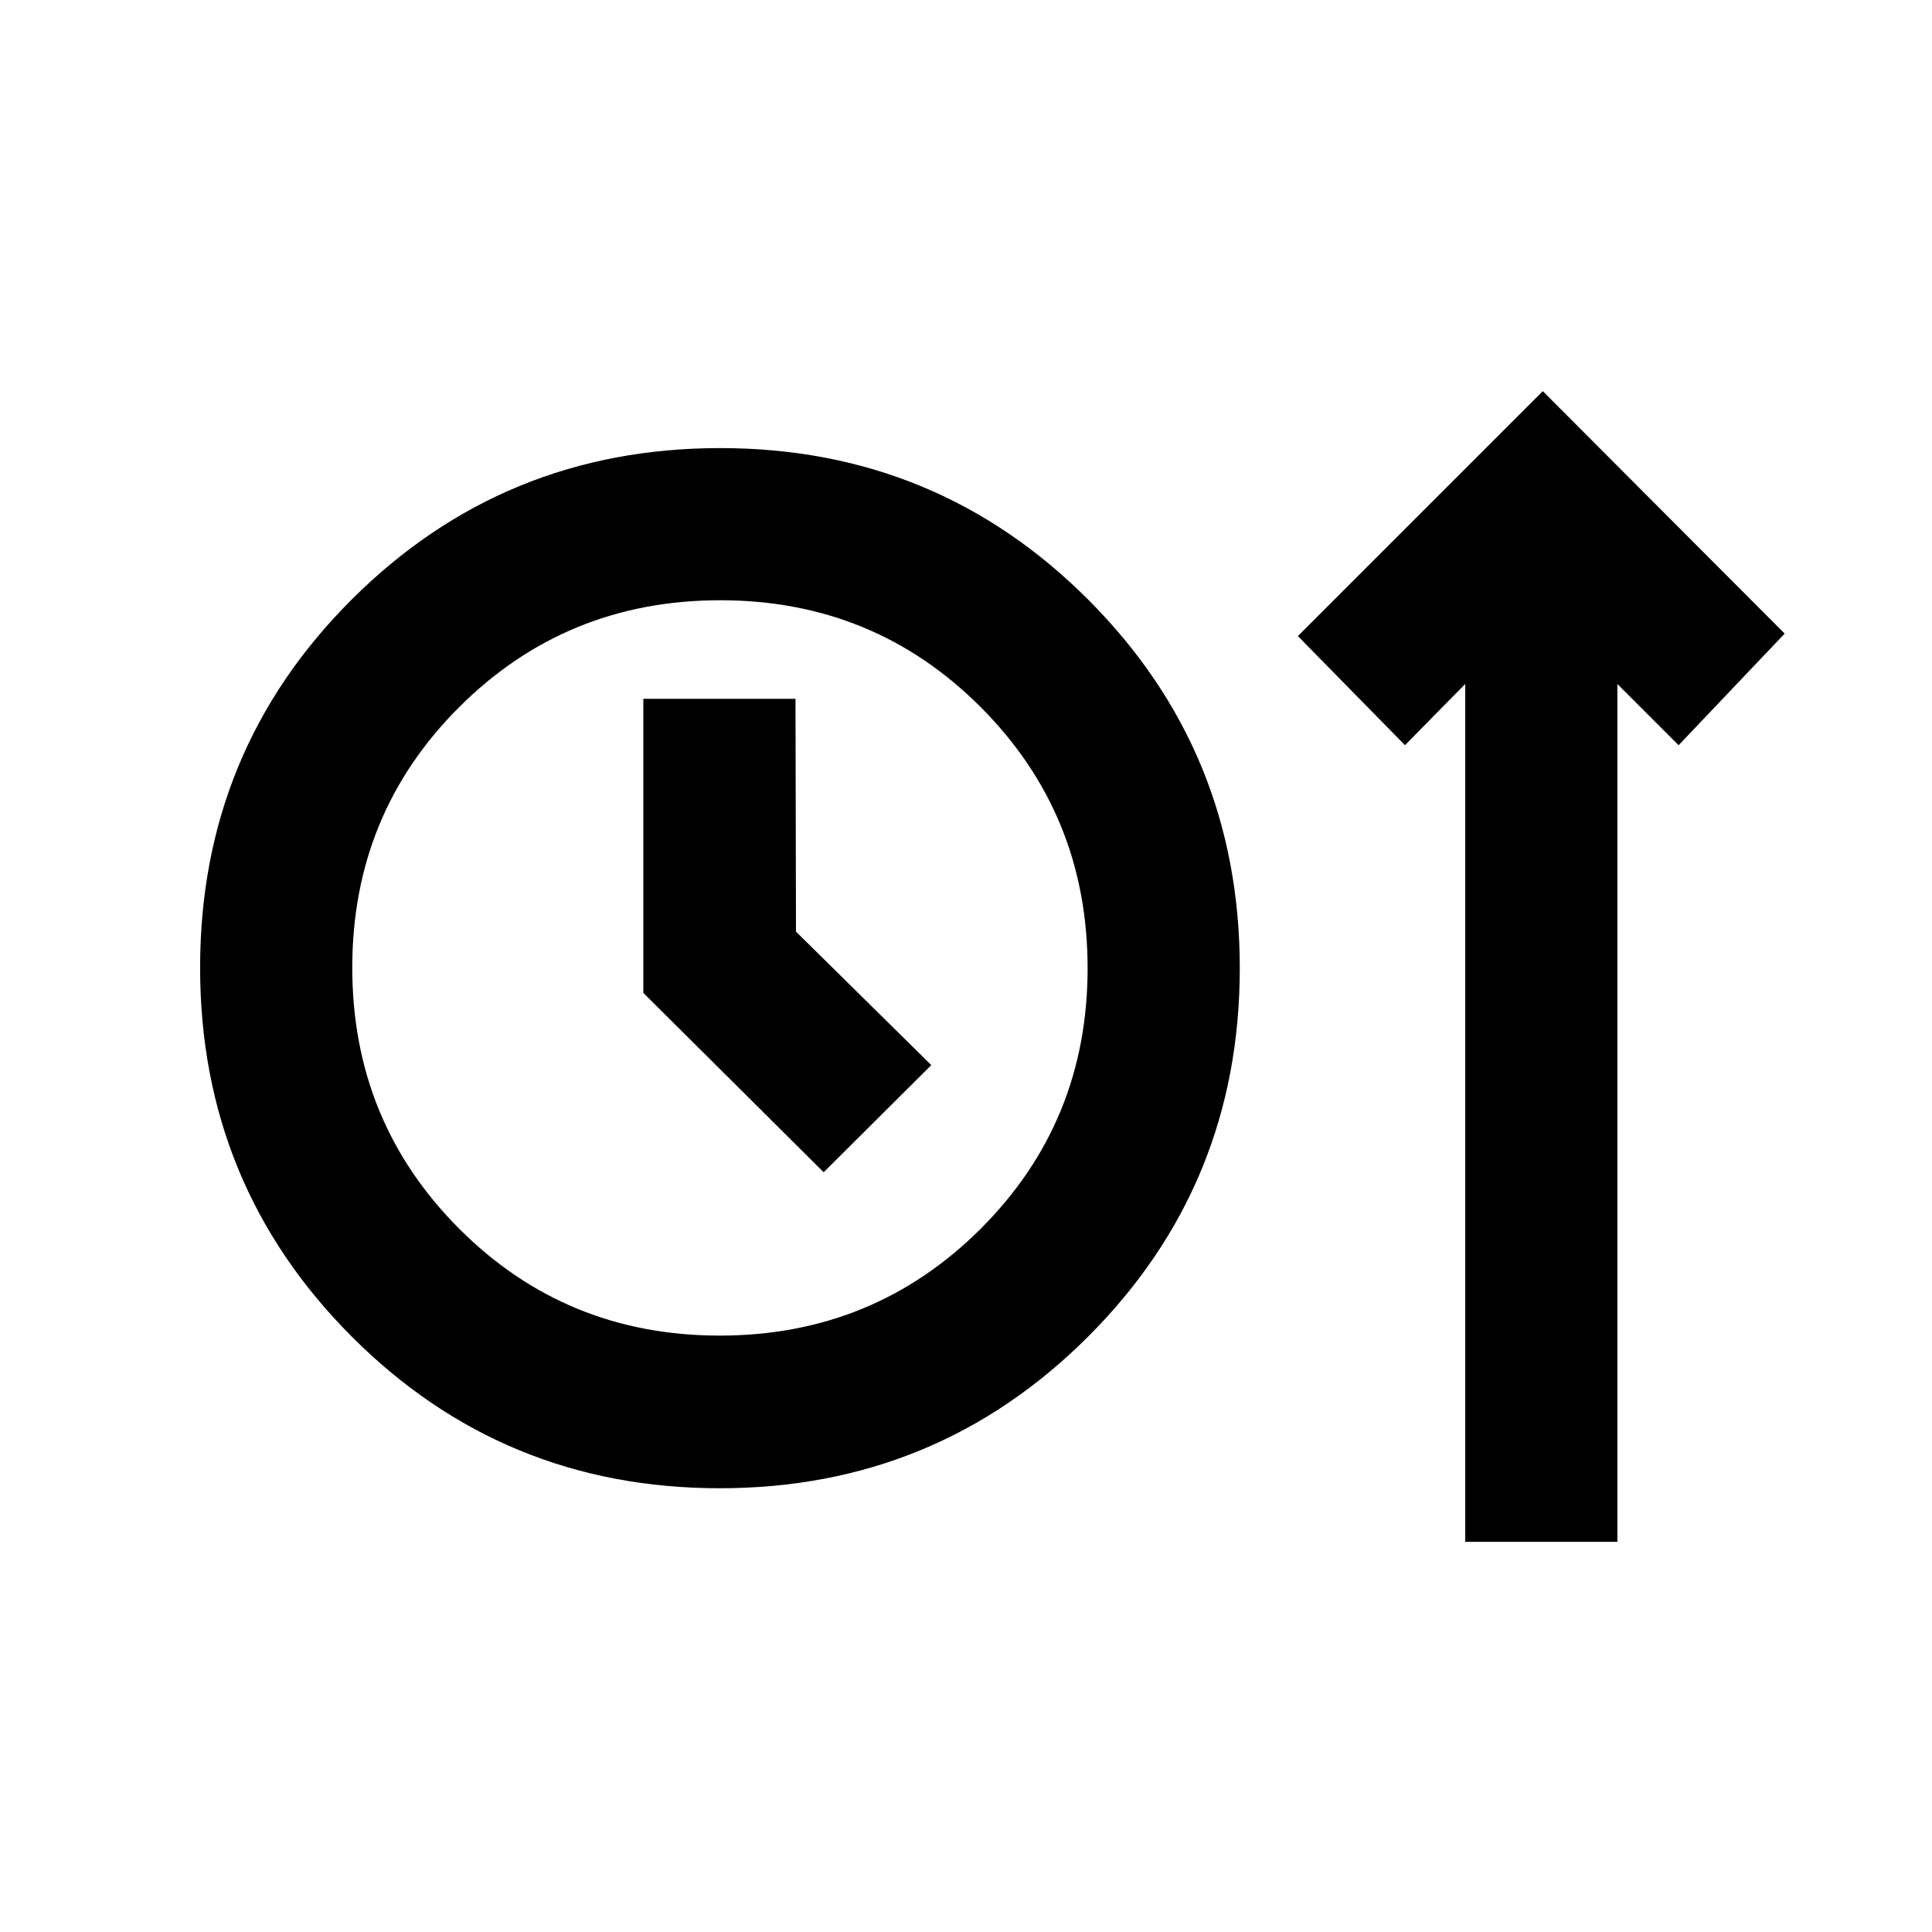 <svg xmlns="http://www.w3.org/2000/svg" height="20" viewBox="0 -960 960 960" width="20"><path d="M357.62-220.5q-107.67 0-182.93-75.45-75.26-75.44-75.26-183.23 0-107.78 75.38-182.97 75.37-75.2 183.05-75.2 107.67 0 182.93 75.38 75.25 75.37 75.25 183.04 0 107.78-75.37 183.1-75.37 75.33-183.05 75.33Zm370.45 26.63v-426.28l-29.94 30.43-53.22-54.21 121.7-121.7L886.8-645.17l-52.71 55.45-30.42-30.41v426.26h-75.6ZM357.6-296.35q76.47 0 129.65-53.04 53.18-53.05 53.18-129.51 0-76.47-53.04-129.65-53.04-53.19-129.51-53.19T228.23-608.7q-53.19 53.05-53.19 129.52 0 76.46 53.05 129.65 53.04 53.18 129.51 53.18Zm51.68-81.17 53.48-53.24-67.24-66.32-.24-115.68h-75.61v146.13l89.61 89.11Zm-51.54-101.52Z"/></svg>
